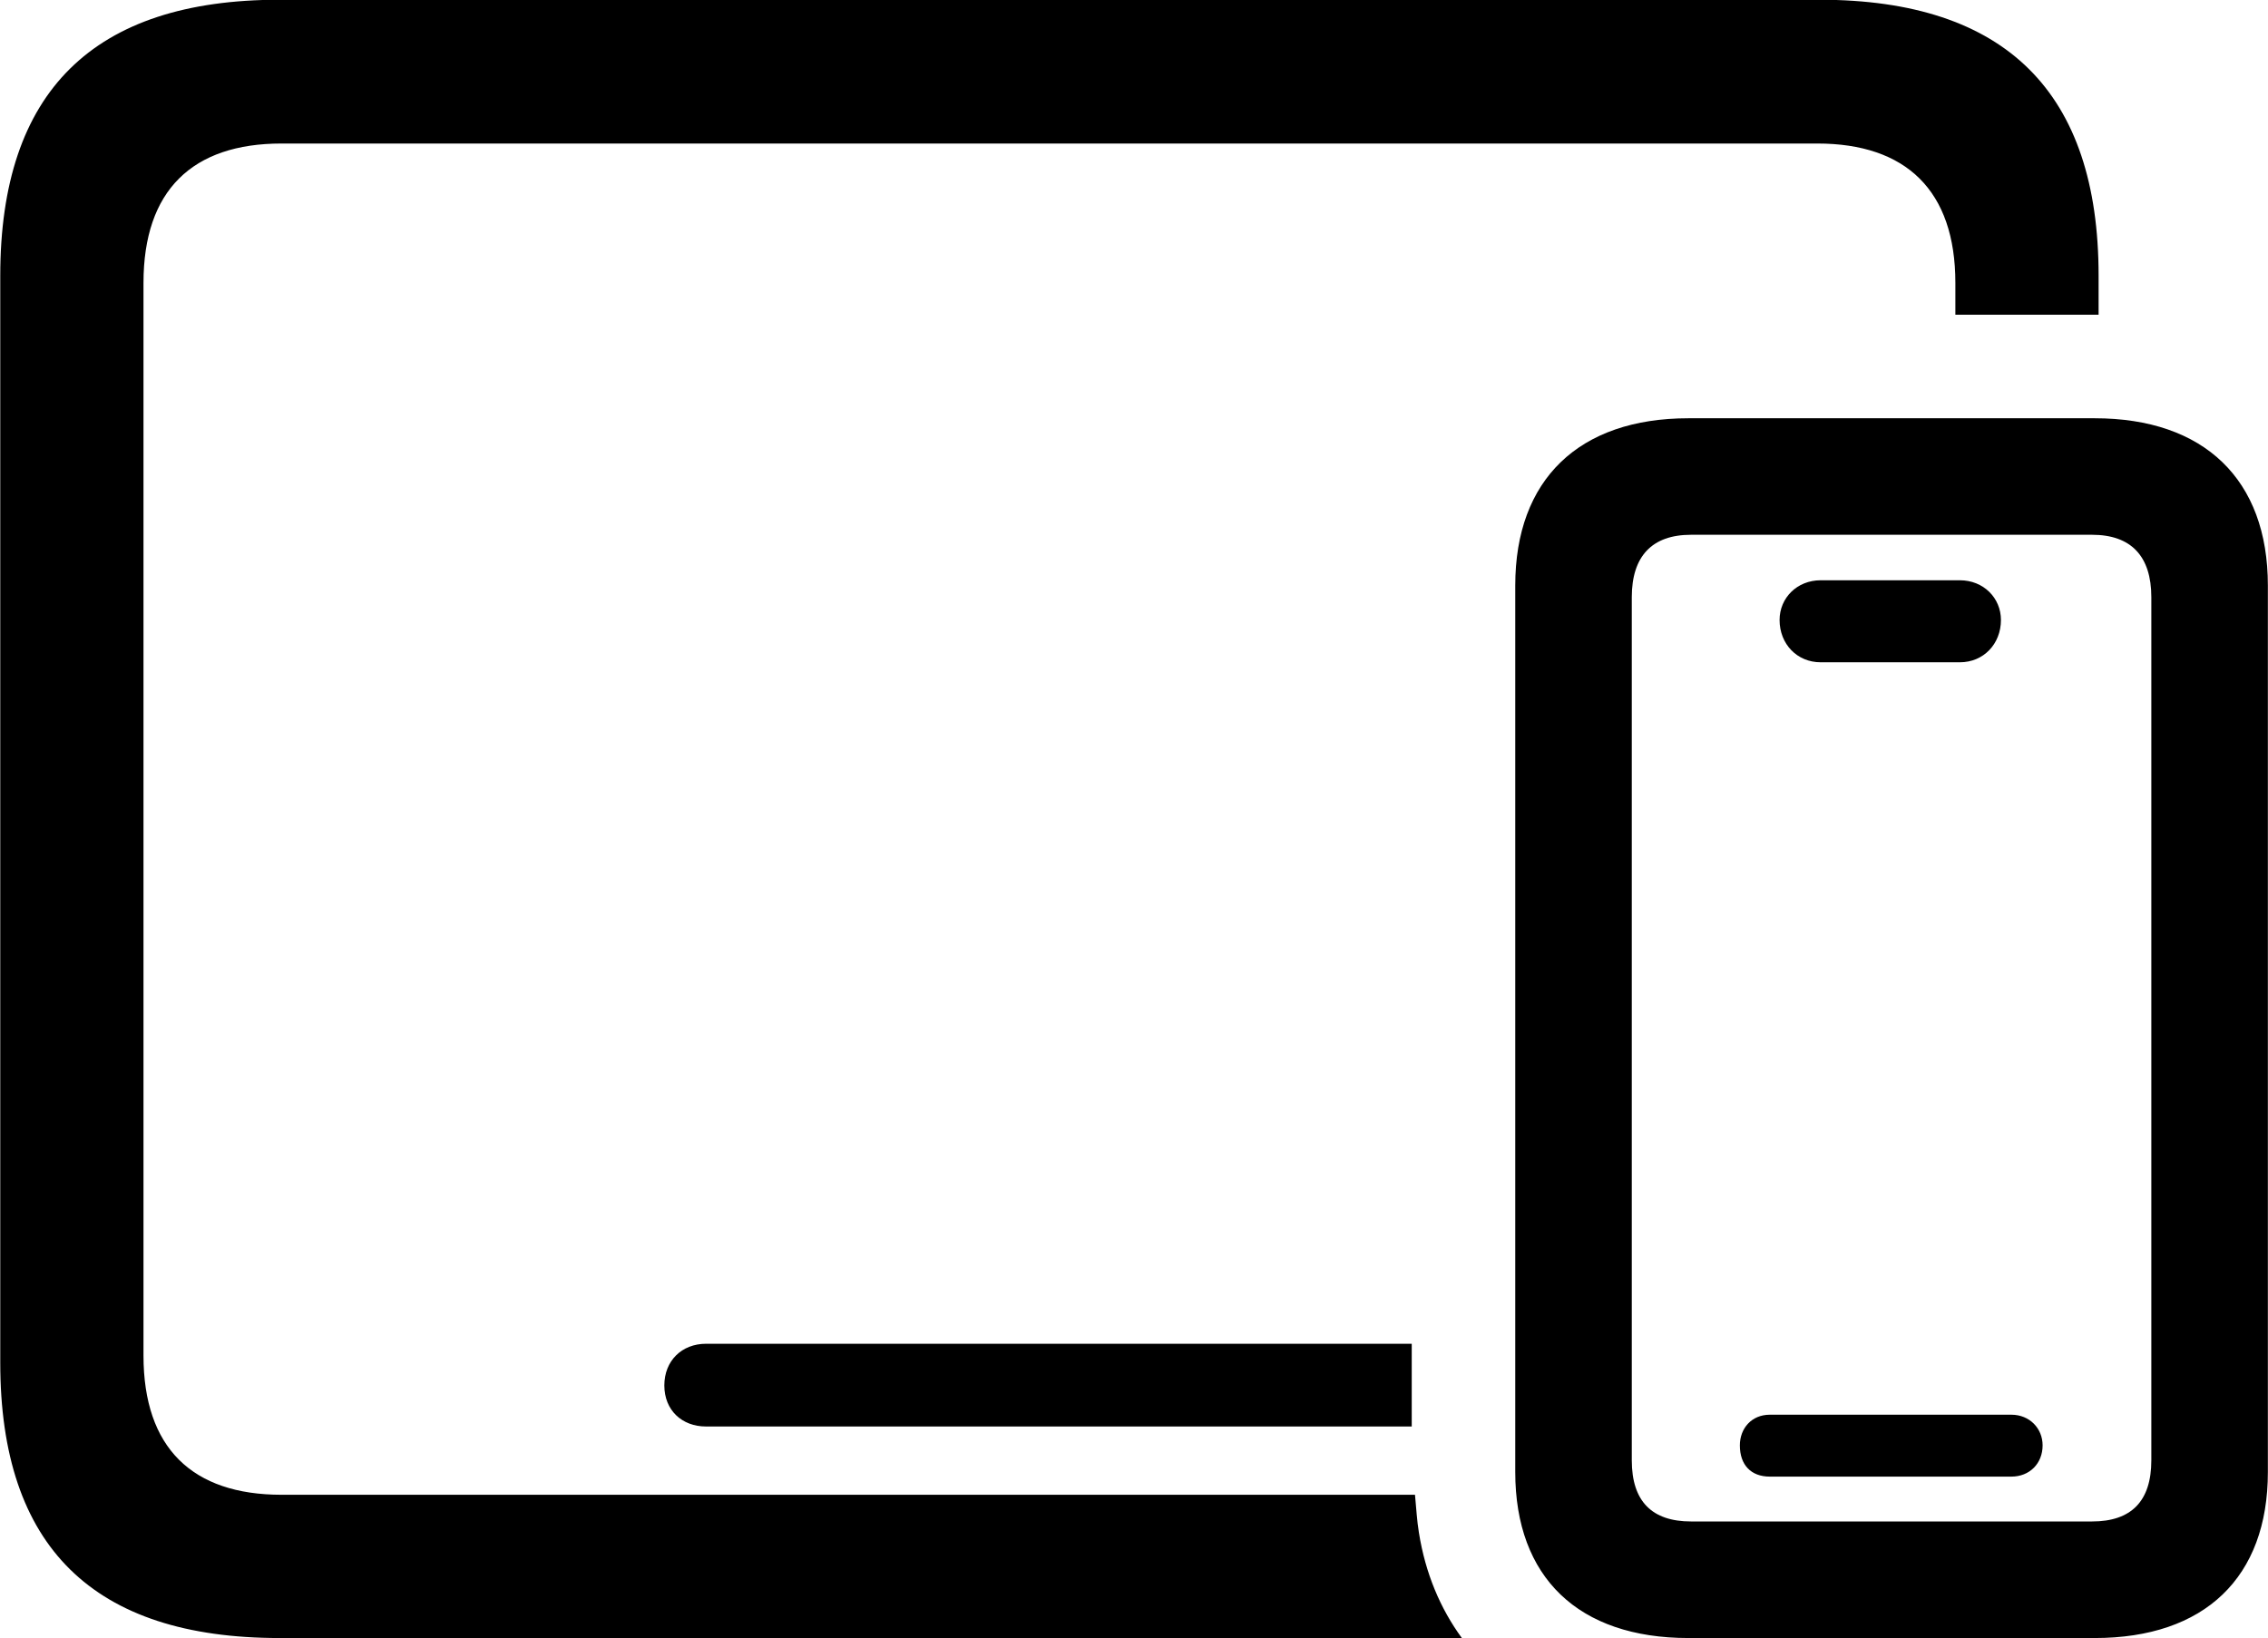 <svg viewBox="0 0 34.836 25.17" xmlns="http://www.w3.org/2000/svg"><path d="M4.294 25.166H22.454C22.124 24.715 21.894 24.175 21.794 23.546C21.764 23.366 21.754 23.175 21.734 22.965H4.324C2.954 22.965 2.204 22.245 2.204 20.826V4.346C2.204 2.925 2.954 2.205 4.324 2.205H27.914C29.274 2.205 30.034 2.925 30.034 4.346V4.835C30.834 4.835 31.524 4.835 32.234 4.835V4.236C32.234 1.425 30.814 -0.004 27.944 -0.004H4.294C1.434 -0.004 0.004 1.405 0.004 4.236V20.936C0.004 23.765 1.434 25.166 4.294 25.166ZM25.934 25.166H32.174C33.864 25.166 34.834 24.235 34.834 22.616V8.995C34.834 7.365 33.854 6.426 32.174 6.426H25.934C24.254 6.426 23.274 7.365 23.274 8.995V22.616C23.274 24.235 24.244 25.166 25.934 25.166ZM25.974 23.375C25.374 23.375 25.064 23.066 25.064 22.436V9.175C25.064 8.546 25.374 8.216 25.974 8.216H32.134C32.734 8.216 33.044 8.546 33.044 9.175V22.436C33.044 23.066 32.734 23.375 32.134 23.375ZM27.964 10.175H30.104C30.464 10.175 30.734 9.896 30.734 9.525C30.734 9.185 30.464 8.915 30.104 8.915H27.964C27.604 8.915 27.334 9.185 27.334 9.525C27.334 9.896 27.604 10.175 27.964 10.175ZM10.844 21.916H21.684V20.645H10.844C10.474 20.645 10.204 20.905 10.204 21.285C10.204 21.666 10.474 21.916 10.844 21.916ZM27.184 22.686H30.894C31.174 22.686 31.374 22.485 31.374 22.206C31.374 21.945 31.174 21.735 30.894 21.735H27.184C26.904 21.735 26.724 21.945 26.724 22.206C26.724 22.506 26.894 22.686 27.184 22.686Z" /></svg>